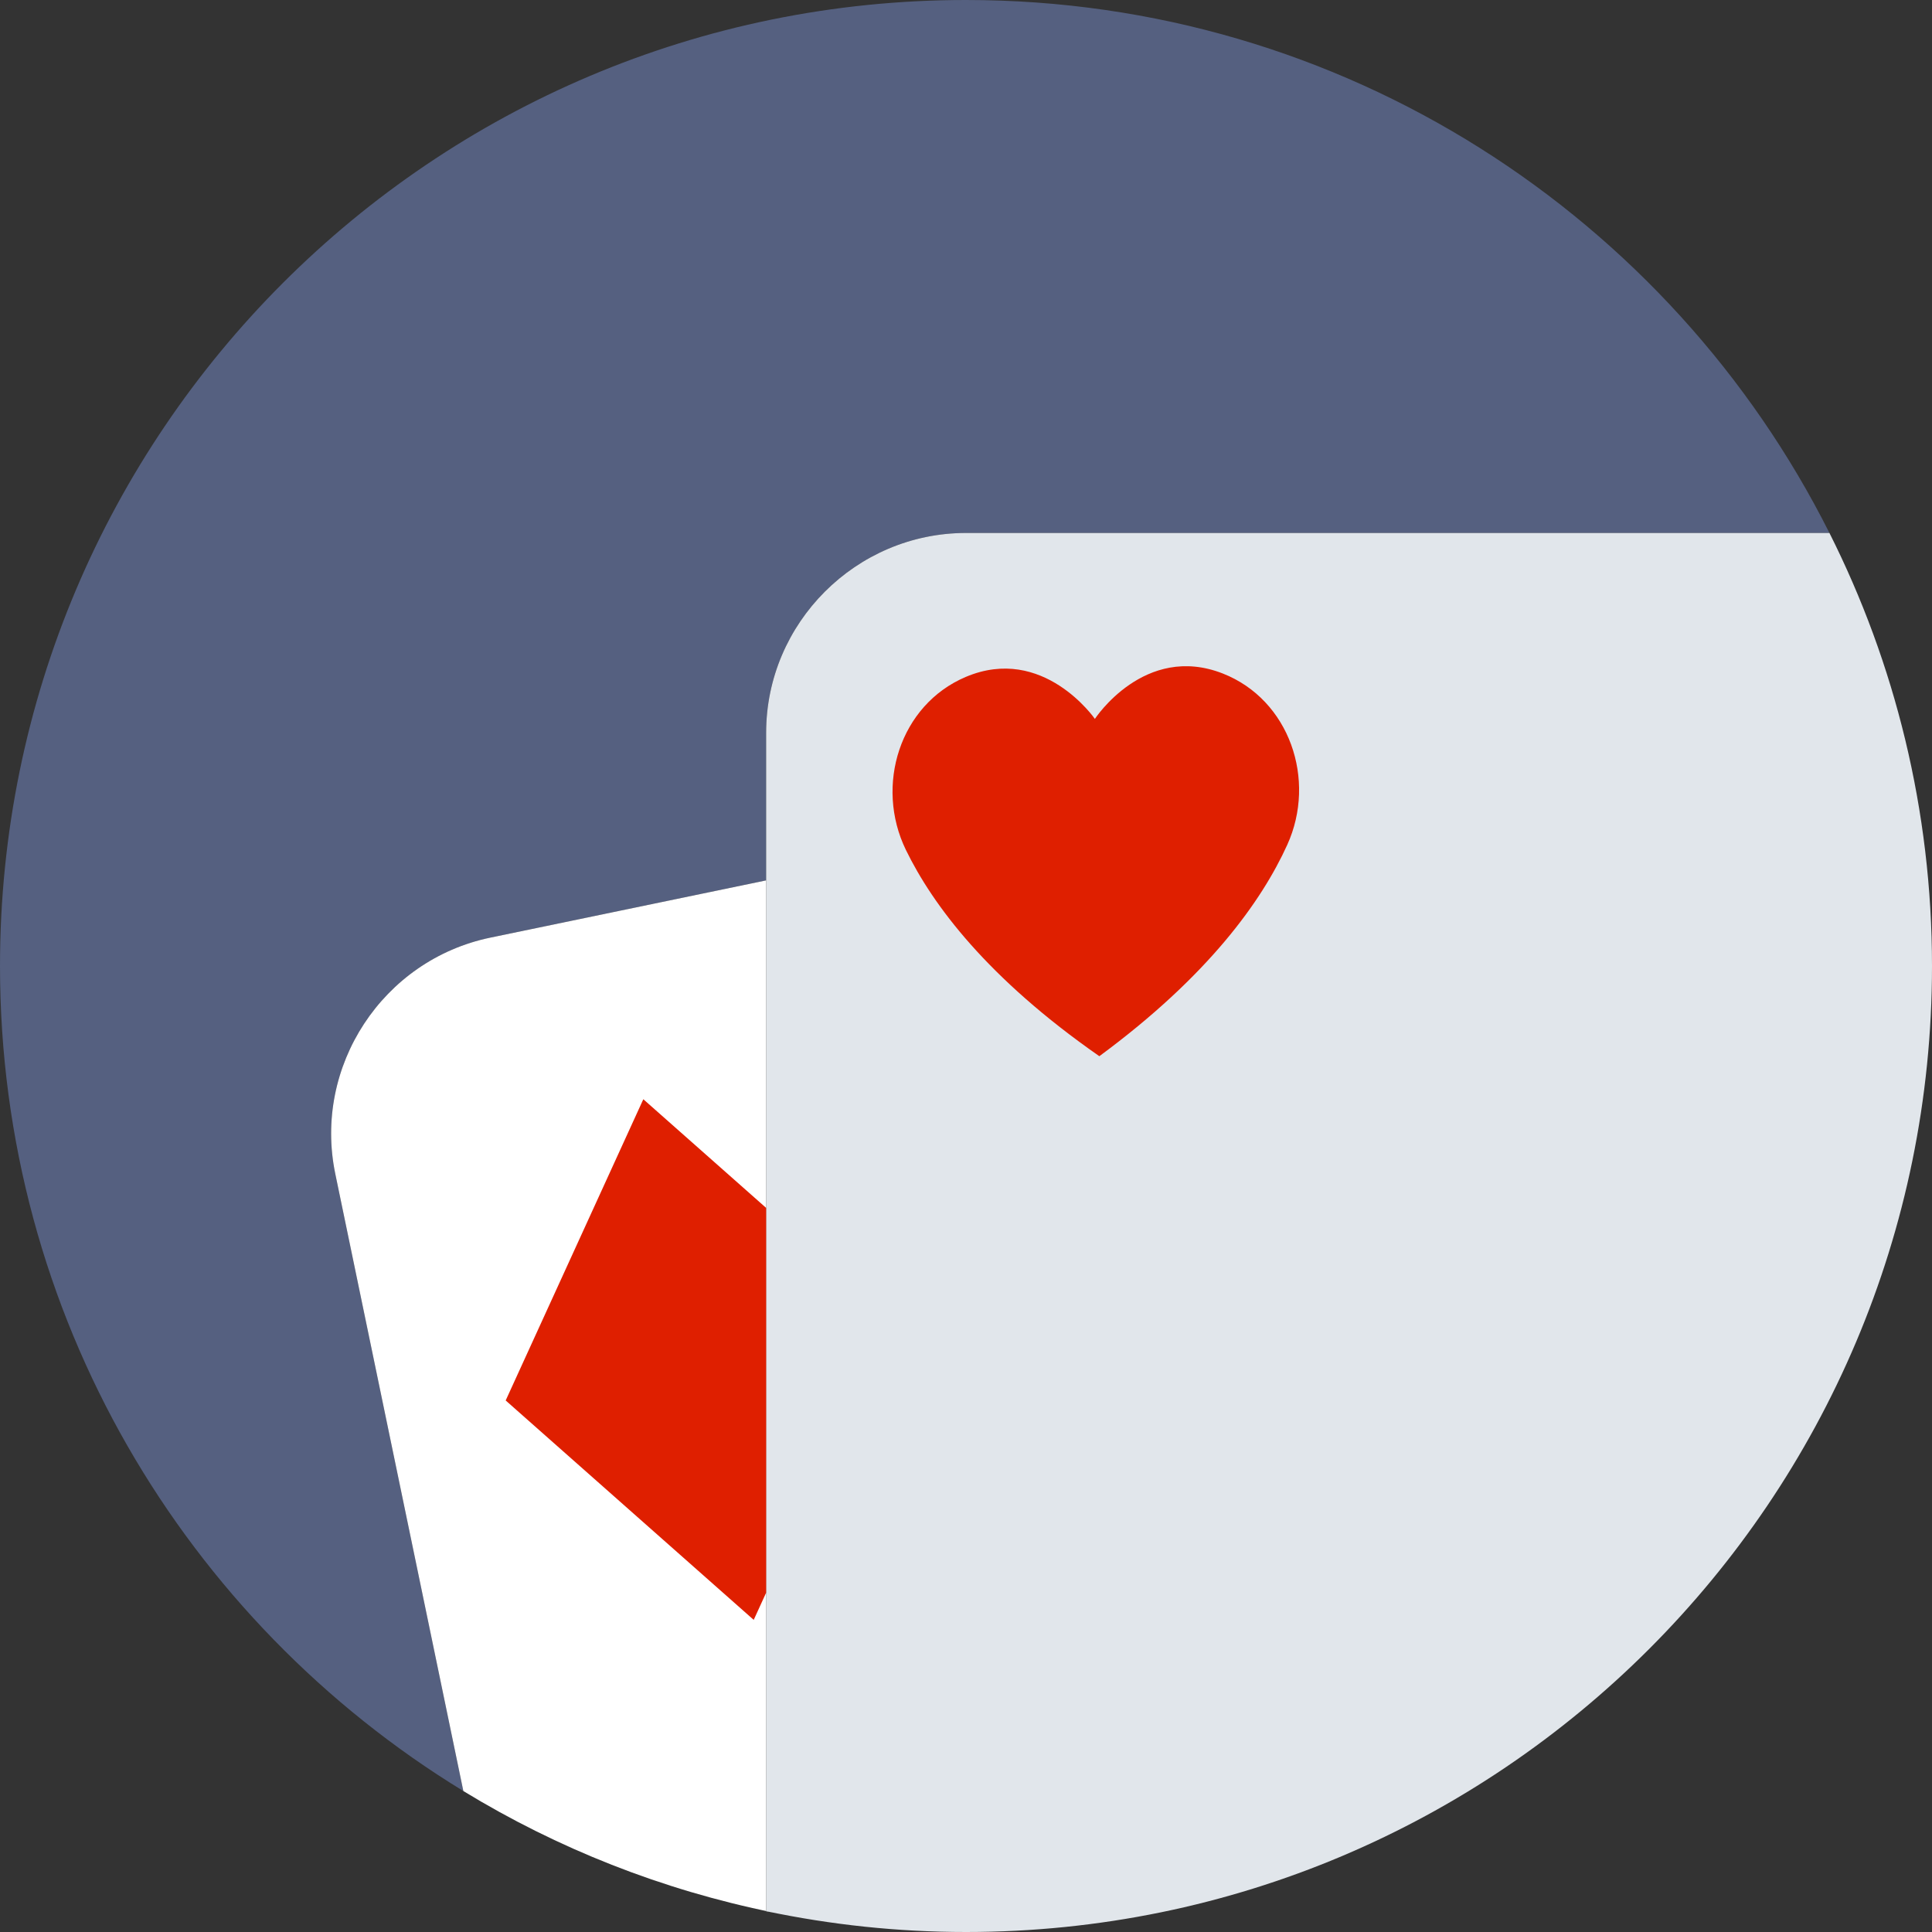 <?xml version="1.0" encoding="UTF-8" standalone="no"?>
<svg width="58px" height="58px" viewBox="0 0 58 58" version="1.1" xmlns="http://www.w3.org/2000/svg" xmlns:xlink="http://www.w3.org/1999/xlink" xmlns:sketch="http://www.bohemiancoding.com/sketch/ns">
    <rect x="0" y="0" width="58" height="58" fill="#333333" stroke="none"/>
    <!-- Generator: Sketch 3.2.2 (9983) - http://www.bohemiancoding.com/sketch -->
    <title>55 - 21 (Flat)</title>
    <desc>Created with Sketch.</desc>
    <defs></defs>
    <g id="Page-1" stroke="none" stroke-width="1" fill="none" fill-rule="evenodd" sketch:type="MSPage">
        <g id="55---21-(Flat)" sketch:type="MSLayerGroup">
            <path d="M10.066,35.242 C9.395,32.011 11.49,28.818 14.721,28.148 L23,26.43 L23,22 C23,18.7 25.7,16 29,16 L54.921,16 C50.154,6.514 40.341,0 29,0 C12.984,0 0,12.984 0,29 C0,39.489 5.569,48.675 13.91,53.768 L10.066,35.242" id="Fill-152" fill="#556080" sketch:type="MSShapeGroup"></path>
            <path d="M23,22 L23,57.375 C24.936,57.782 26.943,58 29,58 C45.016,58 58,45.016 58,29 C58,24.324 56.887,19.911 54.921,16 L29,16 C25.7,16 23,18.7 23,22" id="Fill-678" fill="#E1E6EB" sketch:type="MSShapeGroup"></path>
            <path d="M23,57.375 L23,26.43 L14.721,28.148 C11.49,28.818 9.395,32.011 10.066,35.242 L13.91,53.768 C16.729,55.489 19.867,56.736 23.212,57.414 C23.142,57.4 23.07,57.39 23,57.375" id="Fill-679" fill="#FFFFFF" sketch:type="MSShapeGroup"></path>
            <path d="M23,36.262 L19.313,33 L15.181,42.043 L22.627,48.63 L23,47.815 L23,36.262" id="Fill-680" fill="#DF1F00" sketch:type="MSShapeGroup"></path>
            <path d="M36.711,20.22 C34.36,19.296 32.869,21.582 32.869,21.582 C32.869,21.582 31.318,19.336 28.992,20.322 C27.013,21.161 26.255,23.584 27.196,25.516 C28.002,27.17 29.648,29.37 33.003,31.708 C36.294,29.282 37.882,27.039 38.643,25.365 C39.533,23.409 38.711,21.006 36.711,20.22" id="Fill-681" fill="#DF1F00" sketch:type="MSShapeGroup"></path>
        </g>
    </g>
</svg>